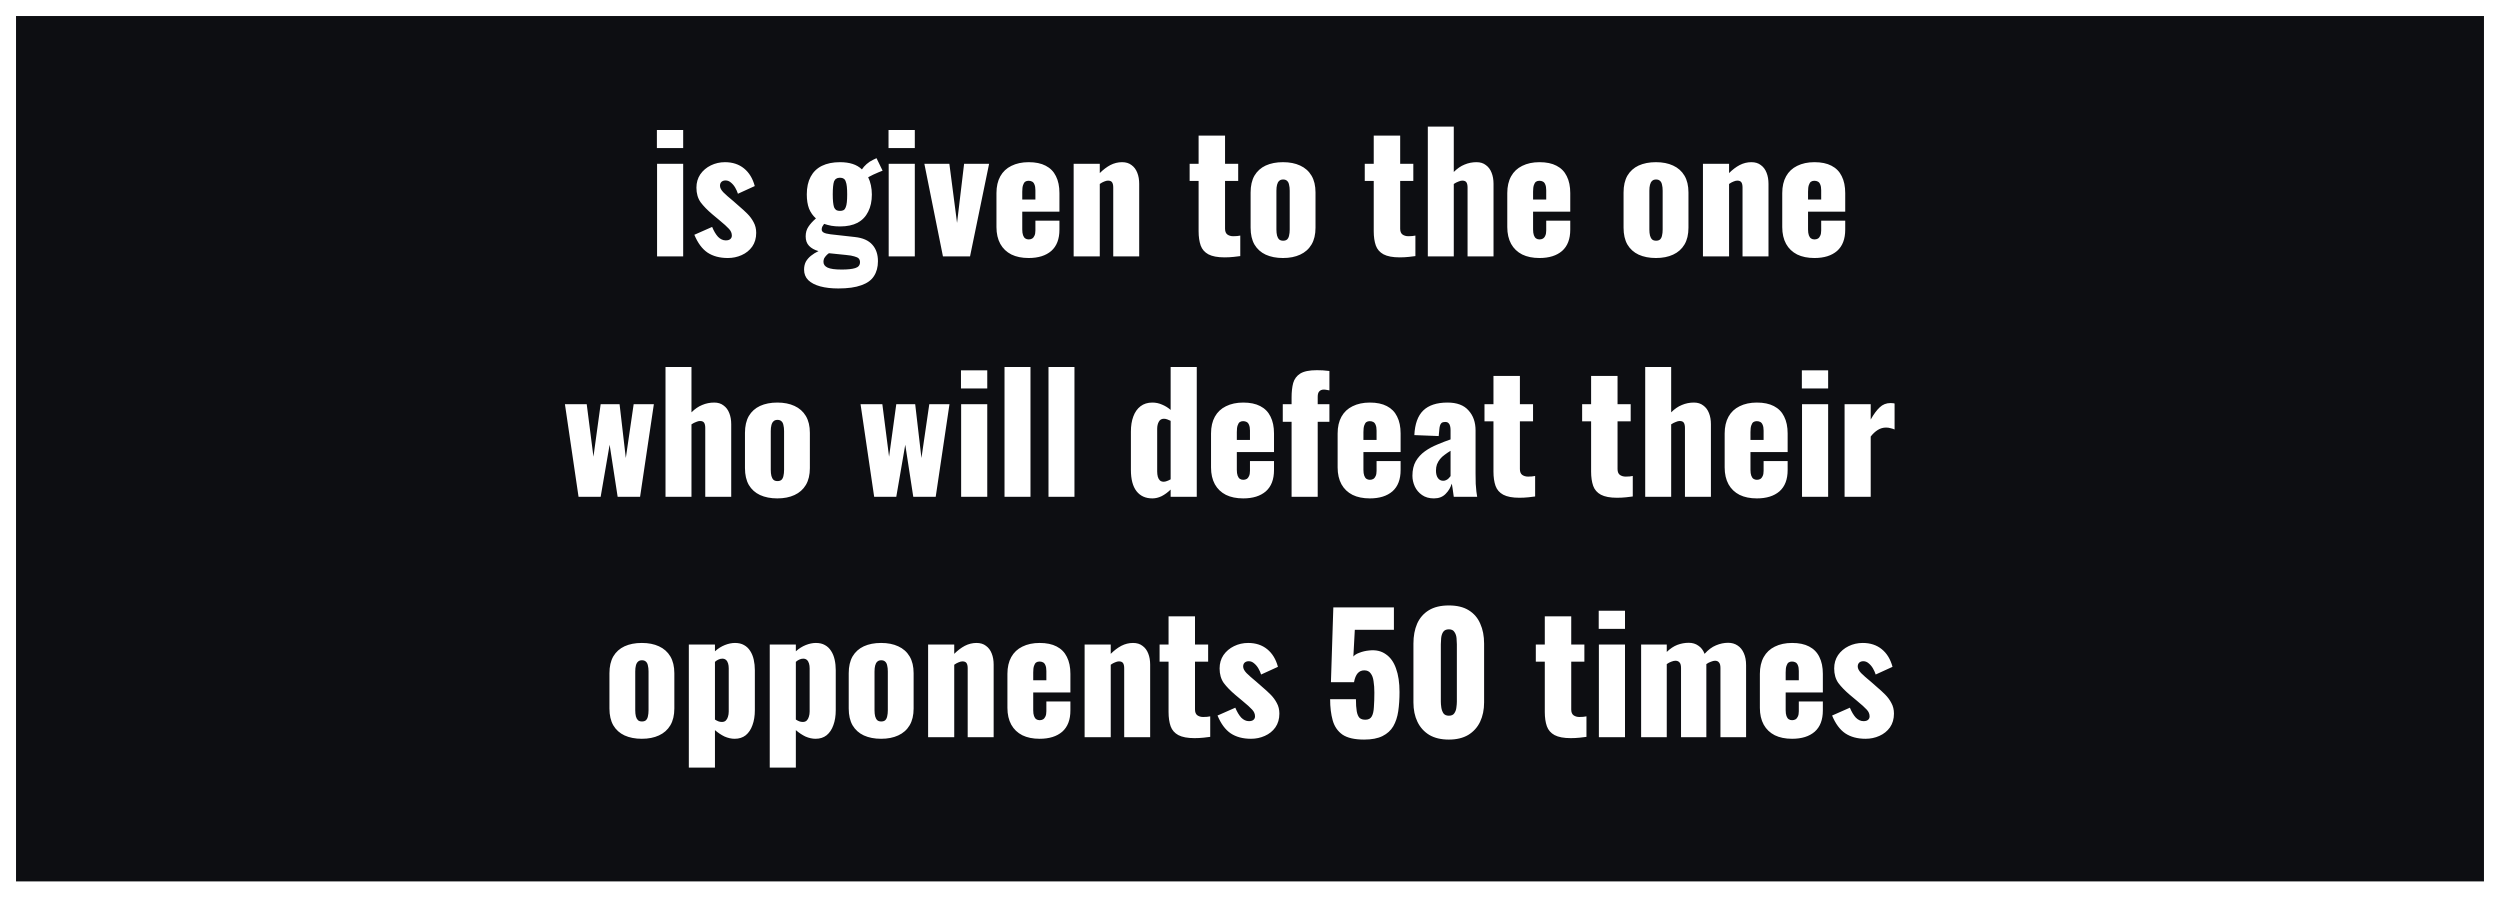 <svg xmlns="http://www.w3.org/2000/svg" fill="none" viewBox="0 0 156 56" height="56" width="156">
<rect x="0" y="0" width="156" height="56" fill="#808080" stroke="none"/>
<rect stroke="white" fill="#0D0E12" height="55" width="155" y="0.5" x="0.5"></rect>
<path fill="white" d="M41.001 16V10.22H42.63V16H41.001ZM40.99 9.24V8.11H42.63V9.24H40.99ZM45.417 16.1C44.91 16.1 44.487 15.987 44.147 15.76C43.814 15.533 43.54 15.163 43.327 14.65L44.437 14.16C44.544 14.42 44.667 14.627 44.807 14.78C44.954 14.927 45.114 15 45.287 15C45.414 15 45.507 14.973 45.567 14.92C45.634 14.867 45.667 14.793 45.667 14.7C45.667 14.547 45.607 14.407 45.487 14.28C45.374 14.153 45.167 13.967 44.867 13.72L44.447 13.37C44.14 13.11 43.897 12.86 43.717 12.62C43.544 12.373 43.457 12.07 43.457 11.71C43.457 11.397 43.537 11.12 43.697 10.88C43.864 10.64 44.084 10.453 44.357 10.32C44.63 10.187 44.924 10.12 45.237 10.12C45.71 10.12 46.107 10.25 46.427 10.51C46.747 10.77 46.97 11.137 47.097 11.61L46.047 12.09C46.007 11.963 45.95 11.837 45.877 11.71C45.804 11.583 45.714 11.477 45.607 11.39C45.507 11.303 45.397 11.26 45.277 11.26C45.17 11.26 45.084 11.29 45.017 11.35C44.957 11.41 44.927 11.49 44.927 11.59C44.927 11.717 44.997 11.853 45.137 12C45.284 12.147 45.484 12.323 45.737 12.53L46.147 12.89C46.314 13.03 46.477 13.18 46.637 13.34C46.797 13.5 46.927 13.677 47.027 13.87C47.134 14.063 47.187 14.283 47.187 14.53C47.187 14.863 47.104 15.15 46.937 15.39C46.77 15.623 46.55 15.8 46.277 15.92C46.01 16.04 45.724 16.1 45.417 16.1ZM52.314 18C51.88 18 51.504 17.957 51.184 17.87C50.864 17.783 50.614 17.653 50.434 17.48C50.261 17.307 50.174 17.087 50.174 16.82C50.174 16.64 50.211 16.477 50.284 16.33C50.364 16.19 50.471 16.067 50.604 15.96C50.744 15.847 50.901 15.75 51.074 15.67C50.821 15.597 50.624 15.487 50.484 15.34C50.344 15.193 50.274 14.997 50.274 14.75C50.274 14.517 50.331 14.317 50.444 14.15C50.557 13.977 50.714 13.803 50.914 13.63C50.727 13.463 50.584 13.26 50.484 13.02C50.391 12.773 50.344 12.477 50.344 12.13C50.344 11.697 50.424 11.33 50.584 11.03C50.744 10.73 50.977 10.503 51.284 10.35C51.597 10.197 51.974 10.12 52.414 10.12C52.714 10.12 52.977 10.157 53.204 10.23C53.431 10.303 53.624 10.417 53.784 10.57C53.857 10.457 53.954 10.347 54.074 10.24C54.194 10.133 54.331 10.043 54.484 9.97L54.694 9.87L55.074 10.65C55.014 10.67 54.931 10.703 54.824 10.75C54.717 10.797 54.604 10.847 54.484 10.9C54.37 10.953 54.267 11.007 54.174 11.06C54.247 11.207 54.304 11.373 54.344 11.56C54.384 11.747 54.404 11.94 54.404 12.14C54.404 12.553 54.327 12.91 54.174 13.21C54.027 13.51 53.807 13.74 53.514 13.9C53.221 14.053 52.854 14.13 52.414 14.13C52.227 14.13 52.05 14.117 51.884 14.09C51.717 14.057 51.564 14.017 51.424 13.97C51.384 14.023 51.347 14.08 51.314 14.14C51.287 14.193 51.274 14.253 51.274 14.32C51.274 14.4 51.314 14.463 51.394 14.51C51.474 14.557 51.617 14.593 51.824 14.62L53.344 14.79C53.837 14.843 54.2 15.003 54.434 15.27C54.667 15.53 54.784 15.873 54.784 16.3C54.784 16.667 54.7 16.977 54.534 17.23C54.374 17.483 54.111 17.673 53.744 17.8C53.384 17.933 52.907 18 52.314 18ZM52.524 16.82C52.891 16.82 53.17 16.79 53.364 16.73C53.564 16.67 53.664 16.547 53.664 16.36C53.664 16.267 53.637 16.19 53.584 16.13C53.531 16.077 53.441 16.033 53.314 16C53.194 15.96 53.02 15.93 52.794 15.91L51.724 15.8C51.657 15.847 51.597 15.9 51.544 15.96C51.497 16.013 51.457 16.07 51.424 16.13C51.397 16.197 51.384 16.267 51.384 16.34C51.384 16.5 51.471 16.62 51.644 16.7C51.817 16.78 52.111 16.82 52.524 16.82ZM52.414 13.16C52.507 13.16 52.584 13.143 52.644 13.11C52.704 13.07 52.747 13.01 52.774 12.93C52.807 12.85 52.831 12.743 52.844 12.61C52.857 12.477 52.864 12.317 52.864 12.13C52.864 11.937 52.857 11.777 52.844 11.65C52.831 11.517 52.807 11.41 52.774 11.33C52.747 11.243 52.704 11.183 52.644 11.15C52.584 11.11 52.507 11.09 52.414 11.09C52.321 11.09 52.244 11.11 52.184 11.15C52.124 11.183 52.077 11.24 52.044 11.32C52.017 11.4 51.997 11.507 51.984 11.64C51.971 11.773 51.964 11.937 51.964 12.13C51.964 12.317 51.971 12.477 51.984 12.61C51.997 12.737 52.017 12.843 52.044 12.93C52.077 13.01 52.124 13.07 52.184 13.11C52.244 13.143 52.321 13.16 52.414 13.16ZM55.454 16V10.22H57.084V16H55.454ZM55.444 9.24V8.11H57.084V9.24H55.444ZM58.84 16L57.68 10.22H59.24L59.72 13.91L60.16 10.22H61.72L60.53 16H58.84ZM64.189 16.1C63.769 16.1 63.409 16.027 63.109 15.88C62.809 15.727 62.579 15.507 62.419 15.22C62.259 14.927 62.179 14.577 62.179 14.17V12.05C62.179 11.637 62.259 11.287 62.419 11C62.579 10.713 62.809 10.497 63.109 10.35C63.416 10.197 63.776 10.12 64.189 10.12C64.616 10.12 64.969 10.193 65.249 10.34C65.536 10.487 65.749 10.703 65.889 10.99C66.036 11.277 66.109 11.63 66.109 12.05V13.21H63.789V14.32C63.789 14.467 63.806 14.587 63.839 14.68C63.872 14.773 63.919 14.84 63.979 14.88C64.039 14.92 64.109 14.94 64.189 14.94C64.269 14.94 64.339 14.923 64.399 14.89C64.466 14.85 64.516 14.79 64.549 14.71C64.589 14.63 64.609 14.52 64.609 14.38V13.77H66.109V14.33C66.109 14.917 65.939 15.36 65.599 15.66C65.259 15.953 64.789 16.1 64.189 16.1ZM63.789 12.45H64.609V11.87C64.609 11.717 64.589 11.597 64.549 11.51C64.516 11.423 64.466 11.363 64.399 11.33C64.339 11.297 64.266 11.28 64.179 11.28C64.099 11.28 64.029 11.3 63.969 11.34C63.916 11.38 63.872 11.45 63.839 11.55C63.806 11.643 63.789 11.78 63.789 11.96V12.45ZM66.996 16V10.22H68.626V10.8C68.84 10.587 69.06 10.42 69.286 10.3C69.52 10.18 69.763 10.12 70.016 10.12C70.256 10.12 70.453 10.18 70.606 10.3C70.766 10.413 70.886 10.573 70.966 10.78C71.046 10.98 71.086 11.21 71.086 11.47V16H69.466V11.7C69.466 11.56 69.443 11.453 69.396 11.38C69.35 11.307 69.263 11.27 69.136 11.27C69.07 11.27 68.99 11.29 68.896 11.33C68.81 11.363 68.72 11.413 68.626 11.48V16H66.996ZM76.413 16.06C75.98 16.06 75.643 15.997 75.403 15.87C75.17 15.743 75.01 15.56 74.923 15.32C74.837 15.073 74.793 14.777 74.793 14.43V11.29H74.233V10.22H74.793V8.46H76.443V10.22H77.263V11.29H76.443V14.27C76.443 14.437 76.49 14.557 76.583 14.63C76.683 14.703 76.807 14.74 76.953 14.74C77.04 14.74 77.12 14.737 77.193 14.73C77.267 14.717 77.333 14.707 77.393 14.7V15.98C77.307 15.993 77.17 16.01 76.983 16.03C76.797 16.05 76.607 16.06 76.413 16.06ZM80.058 16.1C79.645 16.1 79.285 16.03 78.978 15.89C78.678 15.75 78.445 15.54 78.278 15.26C78.118 14.98 78.038 14.63 78.038 14.21V12.01C78.038 11.59 78.118 11.24 78.278 10.96C78.445 10.68 78.678 10.47 78.978 10.33C79.285 10.19 79.645 10.12 80.058 10.12C80.472 10.12 80.828 10.19 81.128 10.33C81.435 10.47 81.672 10.68 81.838 10.96C82.005 11.24 82.088 11.59 82.088 12.01V14.21C82.088 14.63 82.005 14.98 81.838 15.26C81.672 15.54 81.435 15.75 81.128 15.89C80.828 16.03 80.472 16.1 80.058 16.1ZM80.068 15.02C80.175 15.02 80.258 14.993 80.318 14.94C80.378 14.88 80.418 14.8 80.438 14.7C80.465 14.593 80.478 14.467 80.478 14.32V11.9C80.478 11.753 80.465 11.63 80.438 11.53C80.418 11.423 80.378 11.343 80.318 11.29C80.258 11.23 80.175 11.2 80.068 11.2C79.962 11.2 79.878 11.23 79.818 11.29C79.758 11.343 79.715 11.423 79.688 11.53C79.662 11.63 79.648 11.753 79.648 11.9V14.32C79.648 14.467 79.662 14.593 79.688 14.7C79.715 14.8 79.758 14.88 79.818 14.94C79.878 14.993 79.962 15.02 80.068 15.02ZM87.341 16.06C86.908 16.06 86.571 15.997 86.331 15.87C86.098 15.743 85.938 15.56 85.851 15.32C85.764 15.073 85.721 14.777 85.721 14.43V11.29H85.161V10.22H85.721V8.46H87.371V10.22H88.191V11.29H87.371V14.27C87.371 14.437 87.418 14.557 87.511 14.63C87.611 14.703 87.734 14.74 87.881 14.74C87.968 14.74 88.048 14.737 88.121 14.73C88.194 14.717 88.261 14.707 88.321 14.7V15.98C88.234 15.993 88.098 16.01 87.911 16.03C87.724 16.05 87.534 16.06 87.341 16.06ZM89.096 16V7.9H90.716V10.73C90.93 10.517 91.153 10.363 91.386 10.27C91.62 10.17 91.87 10.12 92.136 10.12C92.37 10.12 92.563 10.18 92.716 10.3C92.876 10.413 92.996 10.573 93.076 10.78C93.156 10.98 93.196 11.21 93.196 11.47V16H91.576V11.7C91.576 11.56 91.553 11.453 91.506 11.38C91.46 11.307 91.373 11.27 91.246 11.27C91.18 11.27 91.1 11.29 91.006 11.33C90.913 11.363 90.816 11.413 90.716 11.48V16H89.096ZM96.064 16.1C95.644 16.1 95.284 16.027 94.984 15.88C94.684 15.727 94.454 15.507 94.294 15.22C94.134 14.927 94.054 14.577 94.054 14.17V12.05C94.054 11.637 94.134 11.287 94.294 11C94.454 10.713 94.684 10.497 94.984 10.35C95.291 10.197 95.651 10.12 96.064 10.12C96.491 10.12 96.844 10.193 97.124 10.34C97.411 10.487 97.624 10.703 97.764 10.99C97.911 11.277 97.984 11.63 97.984 12.05V13.21H95.664V14.32C95.664 14.467 95.681 14.587 95.714 14.68C95.747 14.773 95.794 14.84 95.854 14.88C95.914 14.92 95.984 14.94 96.064 14.94C96.144 14.94 96.214 14.923 96.274 14.89C96.341 14.85 96.391 14.79 96.424 14.71C96.464 14.63 96.484 14.52 96.484 14.38V13.77H97.984V14.33C97.984 14.917 97.814 15.36 97.474 15.66C97.134 15.953 96.664 16.1 96.064 16.1ZM95.664 12.45H96.484V11.87C96.484 11.717 96.464 11.597 96.424 11.51C96.391 11.423 96.341 11.363 96.274 11.33C96.214 11.297 96.141 11.28 96.054 11.28C95.974 11.28 95.904 11.3 95.844 11.34C95.791 11.38 95.747 11.45 95.714 11.55C95.681 11.643 95.664 11.78 95.664 11.96V12.45ZM103.33 16.1C102.917 16.1 102.557 16.03 102.25 15.89C101.95 15.75 101.717 15.54 101.55 15.26C101.39 14.98 101.31 14.63 101.31 14.21V12.01C101.31 11.59 101.39 11.24 101.55 10.96C101.717 10.68 101.95 10.47 102.25 10.33C102.557 10.19 102.917 10.12 103.33 10.12C103.743 10.12 104.1 10.19 104.4 10.33C104.707 10.47 104.943 10.68 105.11 10.96C105.277 11.24 105.36 11.59 105.36 12.01V14.21C105.36 14.63 105.277 14.98 105.11 15.26C104.943 15.54 104.707 15.75 104.4 15.89C104.1 16.03 103.743 16.1 103.33 16.1ZM103.34 15.02C103.447 15.02 103.53 14.993 103.59 14.94C103.65 14.88 103.69 14.8 103.71 14.7C103.737 14.593 103.75 14.467 103.75 14.32V11.9C103.75 11.753 103.737 11.63 103.71 11.53C103.69 11.423 103.65 11.343 103.59 11.29C103.53 11.23 103.447 11.2 103.34 11.2C103.233 11.2 103.15 11.23 103.09 11.29C103.03 11.343 102.987 11.423 102.96 11.53C102.933 11.63 102.92 11.753 102.92 11.9V14.32C102.92 14.467 102.933 14.593 102.96 14.7C102.987 14.8 103.03 14.88 103.09 14.94C103.15 14.993 103.233 15.02 103.34 15.02ZM106.264 16V10.22H107.894V10.8C108.107 10.587 108.327 10.42 108.554 10.3C108.787 10.18 109.031 10.12 109.284 10.12C109.524 10.12 109.721 10.18 109.874 10.3C110.034 10.413 110.154 10.573 110.234 10.78C110.314 10.98 110.354 11.21 110.354 11.47V16H108.734V11.7C108.734 11.56 108.711 11.453 108.664 11.38C108.617 11.307 108.531 11.27 108.404 11.27C108.337 11.27 108.257 11.29 108.164 11.33C108.077 11.363 107.987 11.413 107.894 11.48V16H106.264ZM113.222 16.1C112.802 16.1 112.442 16.027 112.142 15.88C111.842 15.727 111.612 15.507 111.452 15.22C111.292 14.927 111.212 14.577 111.212 14.17V12.05C111.212 11.637 111.292 11.287 111.452 11C111.612 10.713 111.842 10.497 112.142 10.35C112.449 10.197 112.809 10.12 113.222 10.12C113.649 10.12 114.002 10.193 114.282 10.34C114.569 10.487 114.782 10.703 114.922 10.99C115.069 11.277 115.142 11.63 115.142 12.05V13.21H112.822V14.32C112.822 14.467 112.839 14.587 112.872 14.68C112.906 14.773 112.952 14.84 113.012 14.88C113.072 14.92 113.142 14.94 113.222 14.94C113.302 14.94 113.372 14.923 113.432 14.89C113.499 14.85 113.549 14.79 113.582 14.71C113.622 14.63 113.642 14.52 113.642 14.38V13.77H115.142V14.33C115.142 14.917 114.972 15.36 114.632 15.66C114.292 15.953 113.822 16.1 113.222 16.1ZM112.822 12.45H113.642V11.87C113.642 11.717 113.622 11.597 113.582 11.51C113.549 11.423 113.499 11.363 113.432 11.33C113.372 11.297 113.299 11.28 113.212 11.28C113.132 11.28 113.062 11.3 113.002 11.34C112.949 11.38 112.906 11.45 112.872 11.55C112.839 11.643 112.822 11.78 112.822 11.96V12.45ZM36.101 31L35.251 25.22H36.611L37.031 28.5L37.481 25.22H38.661L39.051 28.58L39.541 25.22H40.801L39.941 31H38.541L38.041 27.75L37.481 31H36.101ZM41.528 31V22.9H43.148V25.73C43.361 25.517 43.584 25.363 43.818 25.27C44.051 25.17 44.301 25.12 44.568 25.12C44.801 25.12 44.995 25.18 45.148 25.3C45.308 25.413 45.428 25.573 45.508 25.78C45.588 25.98 45.628 26.21 45.628 26.47V31H44.008V26.7C44.008 26.56 43.984 26.453 43.938 26.38C43.891 26.307 43.804 26.27 43.678 26.27C43.611 26.27 43.531 26.29 43.438 26.33C43.344 26.363 43.248 26.413 43.148 26.48V31H41.528ZM48.506 31.1C48.092 31.1 47.732 31.03 47.426 30.89C47.126 30.75 46.892 30.54 46.726 30.26C46.566 29.98 46.486 29.63 46.486 29.21V27.01C46.486 26.59 46.566 26.24 46.726 25.96C46.892 25.68 47.126 25.47 47.426 25.33C47.732 25.19 48.092 25.12 48.506 25.12C48.919 25.12 49.276 25.19 49.576 25.33C49.882 25.47 50.119 25.68 50.286 25.96C50.452 26.24 50.536 26.59 50.536 27.01V29.21C50.536 29.63 50.452 29.98 50.286 30.26C50.119 30.54 49.882 30.75 49.576 30.89C49.276 31.03 48.919 31.1 48.506 31.1ZM48.516 30.02C48.622 30.02 48.706 29.993 48.766 29.94C48.826 29.88 48.866 29.8 48.886 29.7C48.912 29.593 48.926 29.467 48.926 29.32V26.9C48.926 26.753 48.912 26.63 48.886 26.53C48.866 26.423 48.826 26.343 48.766 26.29C48.706 26.23 48.622 26.2 48.516 26.2C48.409 26.2 48.326 26.23 48.266 26.29C48.206 26.343 48.162 26.423 48.136 26.53C48.109 26.63 48.096 26.753 48.096 26.9V29.32C48.096 29.467 48.109 29.593 48.136 29.7C48.162 29.8 48.206 29.88 48.266 29.94C48.326 29.993 48.409 30.02 48.516 30.02ZM54.548 31L53.698 25.22H55.058L55.478 28.5L55.928 25.22H57.108L57.498 28.58L57.988 25.22H59.248L58.388 31H56.988L56.488 27.75L55.928 31H54.548ZM59.975 31V25.22H61.605V31H59.975ZM59.965 24.24V23.11H61.605V24.24H59.965ZM62.682 31V22.9H64.302V31H62.682ZM65.426 31V22.9H67.046V31H65.426ZM71.908 31.1C71.482 31.1 71.152 30.95 70.918 30.65C70.685 30.35 70.568 29.907 70.568 29.32V26.93C70.568 26.57 70.618 26.257 70.718 25.99C70.818 25.717 70.968 25.503 71.168 25.35C71.368 25.197 71.615 25.12 71.908 25.12C72.122 25.12 72.325 25.163 72.518 25.25C72.712 25.33 72.888 25.44 73.048 25.58V22.9H74.678V31H73.048V30.55C72.868 30.723 72.682 30.86 72.488 30.96C72.295 31.053 72.102 31.1 71.908 31.1ZM72.618 30.06C72.672 30.06 72.735 30.047 72.808 30.02C72.888 29.993 72.968 29.957 73.048 29.91V26.26C72.982 26.227 72.912 26.197 72.838 26.17C72.765 26.143 72.695 26.13 72.628 26.13C72.482 26.13 72.375 26.193 72.308 26.32C72.242 26.44 72.208 26.587 72.208 26.76V29.42C72.208 29.54 72.222 29.65 72.248 29.75C72.275 29.843 72.318 29.92 72.378 29.98C72.438 30.033 72.518 30.06 72.618 30.06ZM77.578 31.1C77.158 31.1 76.798 31.027 76.498 30.88C76.198 30.727 75.968 30.507 75.808 30.22C75.648 29.927 75.568 29.577 75.568 29.17V27.05C75.568 26.637 75.648 26.287 75.808 26C75.968 25.713 76.198 25.497 76.498 25.35C76.804 25.197 77.164 25.12 77.578 25.12C78.004 25.12 78.358 25.193 78.638 25.34C78.924 25.487 79.138 25.703 79.278 25.99C79.424 26.277 79.498 26.63 79.498 27.05V28.21H77.178V29.32C77.178 29.467 77.194 29.587 77.228 29.68C77.261 29.773 77.308 29.84 77.368 29.88C77.428 29.92 77.498 29.94 77.578 29.94C77.658 29.94 77.728 29.923 77.788 29.89C77.854 29.85 77.904 29.79 77.938 29.71C77.978 29.63 77.998 29.52 77.998 29.38V28.77H79.498V29.33C79.498 29.917 79.328 30.36 78.988 30.66C78.648 30.953 78.178 31.1 77.578 31.1ZM77.178 27.45H77.998V26.87C77.998 26.717 77.978 26.597 77.938 26.51C77.904 26.423 77.854 26.363 77.788 26.33C77.728 26.297 77.654 26.28 77.568 26.28C77.488 26.28 77.418 26.3 77.358 26.34C77.304 26.38 77.261 26.45 77.228 26.55C77.194 26.643 77.178 26.78 77.178 26.96V27.45ZM80.595 31V26.32H80.045V25.22H80.595V24.79C80.595 24.45 80.628 24.153 80.695 23.9C80.768 23.647 80.915 23.45 81.135 23.31C81.362 23.17 81.708 23.1 82.175 23.1C82.302 23.1 82.425 23.103 82.545 23.11C82.672 23.117 82.808 23.13 82.955 23.15V24.36C82.908 24.347 82.852 24.337 82.785 24.33C82.725 24.317 82.665 24.31 82.605 24.31C82.485 24.31 82.392 24.347 82.325 24.42C82.258 24.487 82.225 24.6 82.225 24.76V25.22H82.955V26.32H82.225V31H80.595ZM85.478 31.1C85.058 31.1 84.698 31.027 84.398 30.88C84.098 30.727 83.868 30.507 83.708 30.22C83.548 29.927 83.468 29.577 83.468 29.17V27.05C83.468 26.637 83.548 26.287 83.708 26C83.868 25.713 84.098 25.497 84.398 25.35C84.705 25.197 85.065 25.12 85.478 25.12C85.905 25.12 86.258 25.193 86.538 25.34C86.825 25.487 87.038 25.703 87.178 25.99C87.325 26.277 87.398 26.63 87.398 27.05V28.21H85.078V29.32C85.078 29.467 85.095 29.587 85.128 29.68C85.162 29.773 85.208 29.84 85.268 29.88C85.328 29.92 85.398 29.94 85.478 29.94C85.558 29.94 85.628 29.923 85.688 29.89C85.755 29.85 85.805 29.79 85.838 29.71C85.878 29.63 85.898 29.52 85.898 29.38V28.77H87.398V29.33C87.398 29.917 87.228 30.36 86.888 30.66C86.548 30.953 86.078 31.1 85.478 31.1ZM85.078 27.45H85.898V26.87C85.898 26.717 85.878 26.597 85.838 26.51C85.805 26.423 85.755 26.363 85.688 26.33C85.628 26.297 85.555 26.28 85.468 26.28C85.388 26.28 85.318 26.3 85.258 26.34C85.205 26.38 85.162 26.45 85.128 26.55C85.095 26.643 85.078 26.78 85.078 26.96V27.45ZM89.475 31.1C89.182 31.1 88.935 31.03 88.735 30.89C88.535 30.75 88.385 30.573 88.285 30.36C88.185 30.14 88.135 29.917 88.135 29.69C88.135 29.33 88.205 29.027 88.345 28.78C88.492 28.533 88.682 28.327 88.915 28.16C89.149 27.993 89.405 27.853 89.685 27.74C89.965 27.62 90.242 27.513 90.515 27.42V26.84C90.515 26.74 90.505 26.653 90.485 26.58C90.465 26.5 90.432 26.44 90.385 26.4C90.339 26.353 90.269 26.33 90.175 26.33C90.082 26.33 90.009 26.35 89.955 26.39C89.909 26.43 89.875 26.487 89.855 26.56C89.835 26.627 89.822 26.703 89.815 26.79L89.775 27.21L88.255 27.15C88.289 26.457 88.472 25.947 88.805 25.62C89.145 25.287 89.652 25.12 90.325 25.12C90.912 25.12 91.349 25.283 91.635 25.61C91.929 25.93 92.075 26.347 92.075 26.86V29.56C92.075 29.8 92.079 30.01 92.085 30.19C92.099 30.37 92.112 30.527 92.125 30.66C92.145 30.793 92.162 30.907 92.175 31H90.715C90.695 30.847 90.672 30.68 90.645 30.5C90.619 30.32 90.599 30.213 90.585 30.18C90.519 30.42 90.392 30.633 90.205 30.82C90.025 31.007 89.782 31.1 89.475 31.1ZM90.055 30C90.122 30 90.182 29.987 90.235 29.96C90.295 29.933 90.349 29.897 90.395 29.85C90.442 29.803 90.482 29.757 90.515 29.71V28.13C90.382 28.21 90.259 28.293 90.145 28.38C90.032 28.46 89.935 28.55 89.855 28.65C89.775 28.75 89.712 28.86 89.665 28.98C89.625 29.093 89.605 29.223 89.605 29.37C89.605 29.563 89.645 29.717 89.725 29.83C89.805 29.943 89.915 30 90.055 30ZM94.812 31.06C94.378 31.06 94.042 30.997 93.802 30.87C93.568 30.743 93.408 30.56 93.322 30.32C93.235 30.073 93.192 29.777 93.192 29.43V26.29H92.632V25.22H93.192V23.46H94.842V25.22H95.662V26.29H94.842V29.27C94.842 29.437 94.888 29.557 94.982 29.63C95.082 29.703 95.205 29.74 95.352 29.74C95.438 29.74 95.518 29.737 95.592 29.73C95.665 29.717 95.732 29.707 95.792 29.7V30.98C95.705 30.993 95.568 31.01 95.382 31.03C95.195 31.05 95.005 31.06 94.812 31.06ZM100.905 31.06C100.472 31.06 100.135 30.997 99.895 30.87C99.662 30.743 99.502 30.56 99.415 30.32C99.329 30.073 99.285 29.777 99.285 29.43V26.29H98.725V25.22H99.285V23.46H100.935V25.22H101.755V26.29H100.935V29.27C100.935 29.437 100.982 29.557 101.075 29.63C101.175 29.703 101.299 29.74 101.445 29.74C101.532 29.74 101.612 29.737 101.685 29.73C101.759 29.717 101.825 29.707 101.885 29.7V30.98C101.799 30.993 101.662 31.01 101.475 31.03C101.289 31.05 101.099 31.06 100.905 31.06ZM102.661 31V22.9H104.281V25.73C104.494 25.517 104.717 25.363 104.951 25.27C105.184 25.17 105.434 25.12 105.701 25.12C105.934 25.12 106.127 25.18 106.281 25.3C106.441 25.413 106.561 25.573 106.641 25.78C106.721 25.98 106.761 26.21 106.761 26.47V31H105.141V26.7C105.141 26.56 105.117 26.453 105.071 26.38C105.024 26.307 104.937 26.27 104.811 26.27C104.744 26.27 104.664 26.29 104.571 26.33C104.477 26.363 104.381 26.413 104.281 26.48V31H102.661ZM109.629 31.1C109.209 31.1 108.849 31.027 108.549 30.88C108.249 30.727 108.019 30.507 107.859 30.22C107.699 29.927 107.619 29.577 107.619 29.17V27.05C107.619 26.637 107.699 26.287 107.859 26C108.019 25.713 108.249 25.497 108.549 25.35C108.855 25.197 109.215 25.12 109.629 25.12C110.055 25.12 110.409 25.193 110.689 25.34C110.975 25.487 111.189 25.703 111.329 25.99C111.475 26.277 111.549 26.63 111.549 27.05V28.21H109.229V29.32C109.229 29.467 109.245 29.587 109.279 29.68C109.312 29.773 109.359 29.84 109.419 29.88C109.479 29.92 109.549 29.94 109.629 29.94C109.709 29.94 109.779 29.923 109.839 29.89C109.905 29.85 109.955 29.79 109.989 29.71C110.029 29.63 110.049 29.52 110.049 29.38V28.77H111.549V29.33C111.549 29.917 111.379 30.36 111.039 30.66C110.699 30.953 110.229 31.1 109.629 31.1ZM109.229 27.45H110.049V26.87C110.049 26.717 110.029 26.597 109.989 26.51C109.955 26.423 109.905 26.363 109.839 26.33C109.779 26.297 109.705 26.28 109.619 26.28C109.539 26.28 109.469 26.3 109.409 26.34C109.355 26.38 109.312 26.45 109.279 26.55C109.245 26.643 109.229 26.78 109.229 26.96V27.45ZM112.446 31V25.22H114.076V31H112.446ZM112.436 24.24V23.11H114.076V24.24H112.436ZM115.102 31V25.22H116.732V26.18C116.919 25.847 117.106 25.593 117.292 25.42C117.479 25.24 117.706 25.15 117.972 25.15C118.026 25.15 118.072 25.153 118.112 25.16C118.152 25.16 118.189 25.167 118.222 25.18V26.8C118.149 26.767 118.066 26.74 117.972 26.72C117.886 26.693 117.792 26.68 117.692 26.68C117.506 26.68 117.332 26.73 117.172 26.83C117.012 26.93 116.866 27.067 116.732 27.24V31H115.102ZM40.049 46.1C39.635 46.1 39.275 46.03 38.969 45.89C38.669 45.75 38.435 45.54 38.269 45.26C38.109 44.98 38.029 44.63 38.029 44.21V42.01C38.029 41.59 38.109 41.24 38.269 40.96C38.435 40.68 38.669 40.47 38.969 40.33C39.275 40.19 39.635 40.12 40.049 40.12C40.462 40.12 40.819 40.19 41.119 40.33C41.425 40.47 41.662 40.68 41.829 40.96C41.995 41.24 42.079 41.59 42.079 42.01V44.21C42.079 44.63 41.995 44.98 41.829 45.26C41.662 45.54 41.425 45.75 41.119 45.89C40.819 46.03 40.462 46.1 40.049 46.1ZM40.059 45.02C40.165 45.02 40.249 44.993 40.309 44.94C40.369 44.88 40.409 44.8 40.429 44.7C40.455 44.593 40.469 44.467 40.469 44.32V41.9C40.469 41.753 40.455 41.63 40.429 41.53C40.409 41.423 40.369 41.343 40.309 41.29C40.249 41.23 40.165 41.2 40.059 41.2C39.952 41.2 39.869 41.23 39.809 41.29C39.749 41.343 39.705 41.423 39.679 41.53C39.652 41.63 39.639 41.753 39.639 41.9V44.32C39.639 44.467 39.652 44.593 39.679 44.7C39.705 44.8 39.749 44.88 39.809 44.94C39.869 44.993 39.952 45.02 40.059 45.02ZM42.983 47.9V40.22H44.613V40.64C44.806 40.467 45.013 40.337 45.233 40.25C45.453 40.163 45.663 40.12 45.863 40.12C46.083 40.12 46.269 40.163 46.423 40.25C46.583 40.337 46.713 40.46 46.813 40.62C46.913 40.773 46.986 40.953 47.033 41.16C47.079 41.367 47.103 41.587 47.103 41.82V44.31C47.103 44.67 47.053 44.983 46.953 45.25C46.859 45.517 46.719 45.727 46.533 45.88C46.346 46.027 46.116 46.1 45.843 46.1C45.636 46.1 45.426 46.053 45.213 45.96C45.006 45.86 44.806 45.727 44.613 45.56V47.9H42.983ZM45.043 45.05C45.149 45.05 45.233 45.02 45.293 44.96C45.353 44.9 45.396 44.823 45.423 44.73C45.456 44.63 45.473 44.52 45.473 44.4V41.7C45.473 41.587 45.459 41.487 45.433 41.4C45.406 41.307 45.363 41.233 45.303 41.18C45.243 41.127 45.166 41.1 45.073 41.1C44.986 41.1 44.903 41.12 44.823 41.16C44.749 41.193 44.679 41.24 44.613 41.3V44.9C44.686 44.947 44.756 44.983 44.823 45.01C44.896 45.037 44.969 45.05 45.043 45.05ZM48.032 47.9V40.22H49.661V40.64C49.855 40.467 50.062 40.337 50.282 40.25C50.502 40.163 50.712 40.12 50.911 40.12C51.132 40.12 51.318 40.163 51.471 40.25C51.632 40.337 51.761 40.46 51.861 40.62C51.962 40.773 52.035 40.953 52.081 41.16C52.128 41.367 52.151 41.587 52.151 41.82V44.31C52.151 44.67 52.102 44.983 52.002 45.25C51.908 45.517 51.768 45.727 51.581 45.88C51.395 46.027 51.165 46.1 50.892 46.1C50.685 46.1 50.475 46.053 50.261 45.96C50.055 45.86 49.855 45.727 49.661 45.56V47.9H48.032ZM50.092 45.05C50.198 45.05 50.282 45.02 50.342 44.96C50.401 44.9 50.445 44.823 50.471 44.73C50.505 44.63 50.522 44.52 50.522 44.4V41.7C50.522 41.587 50.508 41.487 50.481 41.4C50.455 41.307 50.411 41.233 50.352 41.18C50.291 41.127 50.215 41.1 50.121 41.1C50.035 41.1 49.952 41.12 49.871 41.16C49.798 41.193 49.728 41.24 49.661 41.3V44.9C49.735 44.947 49.805 44.983 49.871 45.01C49.945 45.037 50.018 45.05 50.092 45.05ZM54.98 46.1C54.567 46.1 54.207 46.03 53.9 45.89C53.6 45.75 53.367 45.54 53.2 45.26C53.04 44.98 52.96 44.63 52.96 44.21V42.01C52.96 41.59 53.04 41.24 53.2 40.96C53.367 40.68 53.6 40.47 53.9 40.33C54.207 40.19 54.567 40.12 54.98 40.12C55.394 40.12 55.75 40.19 56.05 40.33C56.357 40.47 56.594 40.68 56.76 40.96C56.927 41.24 57.01 41.59 57.01 42.01V44.21C57.01 44.63 56.927 44.98 56.76 45.26C56.594 45.54 56.357 45.75 56.05 45.89C55.75 46.03 55.394 46.1 54.98 46.1ZM54.99 45.02C55.097 45.02 55.18 44.993 55.24 44.94C55.3 44.88 55.34 44.8 55.36 44.7C55.387 44.593 55.4 44.467 55.4 44.32V41.9C55.4 41.753 55.387 41.63 55.36 41.53C55.34 41.423 55.3 41.343 55.24 41.29C55.18 41.23 55.097 41.2 54.99 41.2C54.884 41.2 54.8 41.23 54.74 41.29C54.68 41.343 54.637 41.423 54.61 41.53C54.584 41.63 54.57 41.753 54.57 41.9V44.32C54.57 44.467 54.584 44.593 54.61 44.7C54.637 44.8 54.68 44.88 54.74 44.94C54.8 44.993 54.884 45.02 54.99 45.02ZM57.914 46V40.22H59.544V40.8C59.758 40.587 59.978 40.42 60.204 40.3C60.438 40.18 60.681 40.12 60.934 40.12C61.174 40.12 61.371 40.18 61.524 40.3C61.684 40.413 61.804 40.573 61.884 40.78C61.964 40.98 62.004 41.21 62.004 41.47V46H60.384V41.7C60.384 41.56 60.361 41.453 60.314 41.38C60.268 41.307 60.181 41.27 60.054 41.27C59.988 41.27 59.908 41.29 59.814 41.33C59.728 41.363 59.638 41.413 59.544 41.48V46H57.914ZM64.873 46.1C64.453 46.1 64.093 46.027 63.793 45.88C63.493 45.727 63.263 45.507 63.103 45.22C62.943 44.927 62.863 44.577 62.863 44.17V42.05C62.863 41.637 62.943 41.287 63.103 41C63.263 40.713 63.493 40.497 63.793 40.35C64.099 40.197 64.459 40.12 64.873 40.12C65.299 40.12 65.653 40.193 65.933 40.34C66.219 40.487 66.433 40.703 66.573 40.99C66.719 41.277 66.793 41.63 66.793 42.05V43.21H64.473V44.32C64.473 44.467 64.489 44.587 64.523 44.68C64.556 44.773 64.603 44.84 64.663 44.88C64.723 44.92 64.793 44.94 64.873 44.94C64.953 44.94 65.023 44.923 65.083 44.89C65.149 44.85 65.199 44.79 65.233 44.71C65.273 44.63 65.293 44.52 65.293 44.38V43.77H66.793V44.33C66.793 44.917 66.623 45.36 66.283 45.66C65.943 45.953 65.473 46.1 64.873 46.1ZM64.473 42.45H65.293V41.87C65.293 41.717 65.273 41.597 65.233 41.51C65.199 41.423 65.149 41.363 65.083 41.33C65.023 41.297 64.949 41.28 64.863 41.28C64.783 41.28 64.713 41.3 64.653 41.34C64.599 41.38 64.556 41.45 64.523 41.55C64.489 41.643 64.473 41.78 64.473 41.96V42.45ZM67.68 46V40.22H69.31V40.8C69.523 40.587 69.743 40.42 69.97 40.3C70.203 40.18 70.447 40.12 70.7 40.12C70.94 40.12 71.137 40.18 71.29 40.3C71.45 40.413 71.57 40.573 71.65 40.78C71.73 40.98 71.77 41.21 71.77 41.47V46H70.15V41.7C70.15 41.56 70.127 41.453 70.08 41.38C70.033 41.307 69.947 41.27 69.82 41.27C69.753 41.27 69.673 41.29 69.58 41.33C69.493 41.363 69.403 41.413 69.31 41.48V46H67.68ZM74.538 46.06C74.105 46.06 73.768 45.997 73.528 45.87C73.295 45.743 73.135 45.56 73.048 45.32C72.962 45.073 72.918 44.777 72.918 44.43V41.29H72.358V40.22H72.918V38.46H74.568V40.22H75.388V41.29H74.568V44.27C74.568 44.437 74.615 44.557 74.708 44.63C74.808 44.703 74.932 44.74 75.078 44.74C75.165 44.74 75.245 44.737 75.318 44.73C75.392 44.717 75.458 44.707 75.518 44.7V45.98C75.432 45.993 75.295 46.01 75.108 46.03C74.922 46.05 74.732 46.06 74.538 46.06ZM78.063 46.1C77.557 46.1 77.133 45.987 76.793 45.76C76.46 45.533 76.187 45.163 75.973 44.65L77.083 44.16C77.19 44.42 77.313 44.627 77.453 44.78C77.6 44.927 77.76 45 77.933 45C78.06 45 78.153 44.973 78.213 44.92C78.28 44.867 78.313 44.793 78.313 44.7C78.313 44.547 78.253 44.407 78.133 44.28C78.02 44.153 77.813 43.967 77.513 43.72L77.093 43.37C76.787 43.11 76.543 42.86 76.363 42.62C76.19 42.373 76.103 42.07 76.103 41.71C76.103 41.397 76.183 41.12 76.343 40.88C76.51 40.64 76.73 40.453 77.003 40.32C77.277 40.187 77.57 40.12 77.883 40.12C78.357 40.12 78.753 40.25 79.073 40.51C79.393 40.77 79.617 41.137 79.743 41.61L78.693 42.09C78.653 41.963 78.597 41.837 78.523 41.71C78.45 41.583 78.36 41.477 78.253 41.39C78.153 41.303 78.043 41.26 77.923 41.26C77.817 41.26 77.73 41.29 77.663 41.35C77.603 41.41 77.573 41.49 77.573 41.59C77.573 41.717 77.643 41.853 77.783 42C77.93 42.147 78.13 42.323 78.383 42.53L78.793 42.89C78.96 43.03 79.123 43.18 79.283 43.34C79.443 43.5 79.573 43.677 79.673 43.87C79.78 44.063 79.833 44.283 79.833 44.53C79.833 44.863 79.75 45.15 79.583 45.39C79.417 45.623 79.197 45.8 78.923 45.92C78.657 46.04 78.37 46.1 78.063 46.1ZM85.12 46.15C84.527 46.15 84.077 46.047 83.77 45.84C83.47 45.627 83.267 45.33 83.16 44.95C83.054 44.57 83 44.13 83 43.63H84.61C84.61 43.937 84.627 44.187 84.66 44.38C84.694 44.573 84.754 44.713 84.84 44.8C84.934 44.88 85.064 44.917 85.23 44.91C85.404 44.903 85.527 44.833 85.6 44.7C85.674 44.567 85.717 44.377 85.73 44.13C85.75 43.877 85.76 43.573 85.76 43.22C85.76 42.953 85.744 42.717 85.71 42.51C85.684 42.303 85.624 42.14 85.53 42.02C85.444 41.893 85.31 41.83 85.13 41.83C84.964 41.83 84.827 41.89 84.72 42.01C84.614 42.13 84.537 42.317 84.49 42.57H83.05L83.2 37.9H86.98V39.3H84.54L84.45 40.97C84.517 40.877 84.644 40.797 84.83 40.73C85.017 40.657 85.217 40.61 85.43 40.59C85.844 40.543 86.19 40.62 86.47 40.82C86.757 41.013 86.97 41.31 87.11 41.71C87.257 42.11 87.33 42.6 87.33 43.18C87.33 43.613 87.304 44.013 87.25 44.38C87.197 44.74 87.094 45.053 86.94 45.32C86.787 45.58 86.564 45.783 86.27 45.93C85.977 46.077 85.594 46.15 85.12 46.15ZM90.408 46.15C89.921 46.15 89.515 46.053 89.188 45.86C88.862 45.66 88.615 45.387 88.448 45.04C88.281 44.693 88.198 44.29 88.198 43.83V40.16C88.198 39.687 88.275 39.273 88.428 38.92C88.588 38.56 88.832 38.28 89.158 38.08C89.485 37.88 89.901 37.78 90.408 37.78C90.915 37.78 91.328 37.88 91.648 38.08C91.975 38.28 92.215 38.56 92.368 38.92C92.528 39.273 92.608 39.687 92.608 40.16V43.83C92.608 44.283 92.525 44.687 92.358 45.04C92.192 45.387 91.945 45.66 91.618 45.86C91.291 46.053 90.888 46.15 90.408 46.15ZM90.408 44.66C90.568 44.66 90.681 44.61 90.748 44.51C90.822 44.403 90.865 44.283 90.878 44.15C90.898 44.01 90.908 43.89 90.908 43.79V40.2C90.908 40.087 90.901 39.96 90.888 39.82C90.875 39.673 90.832 39.547 90.758 39.44C90.692 39.327 90.575 39.27 90.408 39.27C90.242 39.27 90.121 39.327 90.048 39.44C89.981 39.547 89.942 39.673 89.928 39.82C89.915 39.96 89.908 40.087 89.908 40.2V43.79C89.908 43.89 89.918 44.01 89.938 44.15C89.958 44.283 90.001 44.403 90.068 44.51C90.141 44.61 90.255 44.66 90.408 44.66ZM98.015 46.06C97.582 46.06 97.245 45.997 97.005 45.87C96.772 45.743 96.612 45.56 96.525 45.32C96.438 45.073 96.395 44.777 96.395 44.43V41.29H95.835V40.22H96.395V38.46H98.045V40.22H98.865V41.29H98.045V44.27C98.045 44.437 98.091 44.557 98.185 44.63C98.285 44.703 98.408 44.74 98.555 44.74C98.641 44.74 98.722 44.737 98.795 44.73C98.868 44.717 98.935 44.707 98.995 44.7V45.98C98.908 45.993 98.772 46.01 98.585 46.03C98.398 46.05 98.208 46.06 98.015 46.06ZM99.77 46V40.22H101.4V46H99.77ZM99.76 39.24V38.11H101.4V39.24H99.76ZM102.406 46V40.22H104.006V40.68C104.22 40.473 104.44 40.327 104.666 40.24C104.9 40.153 105.136 40.11 105.376 40.11C105.61 40.11 105.81 40.17 105.976 40.29C106.15 40.403 106.28 40.573 106.366 40.8C106.593 40.547 106.83 40.37 107.076 40.27C107.33 40.163 107.583 40.11 107.836 40.11C108.063 40.11 108.26 40.167 108.426 40.28C108.593 40.387 108.723 40.547 108.816 40.76C108.91 40.967 108.956 41.217 108.956 41.51V46H107.356V41.68C107.356 41.52 107.326 41.407 107.266 41.34C107.213 41.267 107.13 41.23 107.016 41.23C106.95 41.23 106.866 41.25 106.766 41.29C106.666 41.323 106.57 41.373 106.476 41.44C106.476 41.453 106.476 41.467 106.476 41.48C106.476 41.487 106.476 41.497 106.476 41.51V46H104.896V41.68C104.896 41.52 104.866 41.407 104.806 41.34C104.746 41.267 104.66 41.23 104.546 41.23C104.473 41.23 104.386 41.25 104.286 41.29C104.193 41.323 104.1 41.373 104.006 41.44V46H102.406ZM111.826 46.1C111.406 46.1 111.046 46.027 110.746 45.88C110.446 45.727 110.216 45.507 110.056 45.22C109.896 44.927 109.816 44.577 109.816 44.17V42.05C109.816 41.637 109.896 41.287 110.056 41C110.216 40.713 110.446 40.497 110.746 40.35C111.052 40.197 111.412 40.12 111.826 40.12C112.252 40.12 112.606 40.193 112.886 40.34C113.172 40.487 113.386 40.703 113.526 40.99C113.672 41.277 113.746 41.63 113.746 42.05V43.21H111.426V44.32C111.426 44.467 111.442 44.587 111.476 44.68C111.509 44.773 111.556 44.84 111.616 44.88C111.676 44.92 111.746 44.94 111.826 44.94C111.906 44.94 111.976 44.923 112.036 44.89C112.102 44.85 112.152 44.79 112.186 44.71C112.226 44.63 112.246 44.52 112.246 44.38V43.77H113.746V44.33C113.746 44.917 113.576 45.36 113.236 45.66C112.896 45.953 112.426 46.1 111.826 46.1ZM111.426 42.45H112.246V41.87C112.246 41.717 112.226 41.597 112.186 41.51C112.152 41.423 112.102 41.363 112.036 41.33C111.976 41.297 111.902 41.28 111.816 41.28C111.736 41.28 111.666 41.3 111.606 41.34C111.552 41.38 111.509 41.45 111.476 41.55C111.442 41.643 111.426 41.78 111.426 41.96V42.45ZM116.413 46.1C115.906 46.1 115.483 45.987 115.143 45.76C114.81 45.533 114.536 45.163 114.323 44.65L115.433 44.16C115.54 44.42 115.663 44.627 115.803 44.78C115.95 44.927 116.11 45 116.283 45C116.41 45 116.503 44.973 116.563 44.92C116.63 44.867 116.663 44.793 116.663 44.7C116.663 44.547 116.603 44.407 116.483 44.28C116.37 44.153 116.163 43.967 115.863 43.72L115.443 43.37C115.136 43.11 114.893 42.86 114.713 42.62C114.54 42.373 114.453 42.07 114.453 41.71C114.453 41.397 114.533 41.12 114.693 40.88C114.86 40.64 115.08 40.453 115.353 40.32C115.626 40.187 115.92 40.12 116.233 40.12C116.706 40.12 117.103 40.25 117.423 40.51C117.743 40.77 117.966 41.137 118.093 41.61L117.043 42.09C117.003 41.963 116.946 41.837 116.873 41.71C116.8 41.583 116.71 41.477 116.603 41.39C116.503 41.303 116.393 41.26 116.273 41.26C116.166 41.26 116.08 41.29 116.013 41.35C115.953 41.41 115.923 41.49 115.923 41.59C115.923 41.717 115.993 41.853 116.133 42C116.28 42.147 116.48 42.323 116.733 42.53L117.143 42.89C117.31 43.03 117.473 43.18 117.633 43.34C117.793 43.5 117.923 43.677 118.023 43.87C118.13 44.063 118.183 44.283 118.183 44.53C118.183 44.863 118.1 45.15 117.933 45.39C117.766 45.623 117.546 45.8 117.273 45.92C117.006 46.04 116.72 46.1 116.413 46.1Z"></path>
</svg>
